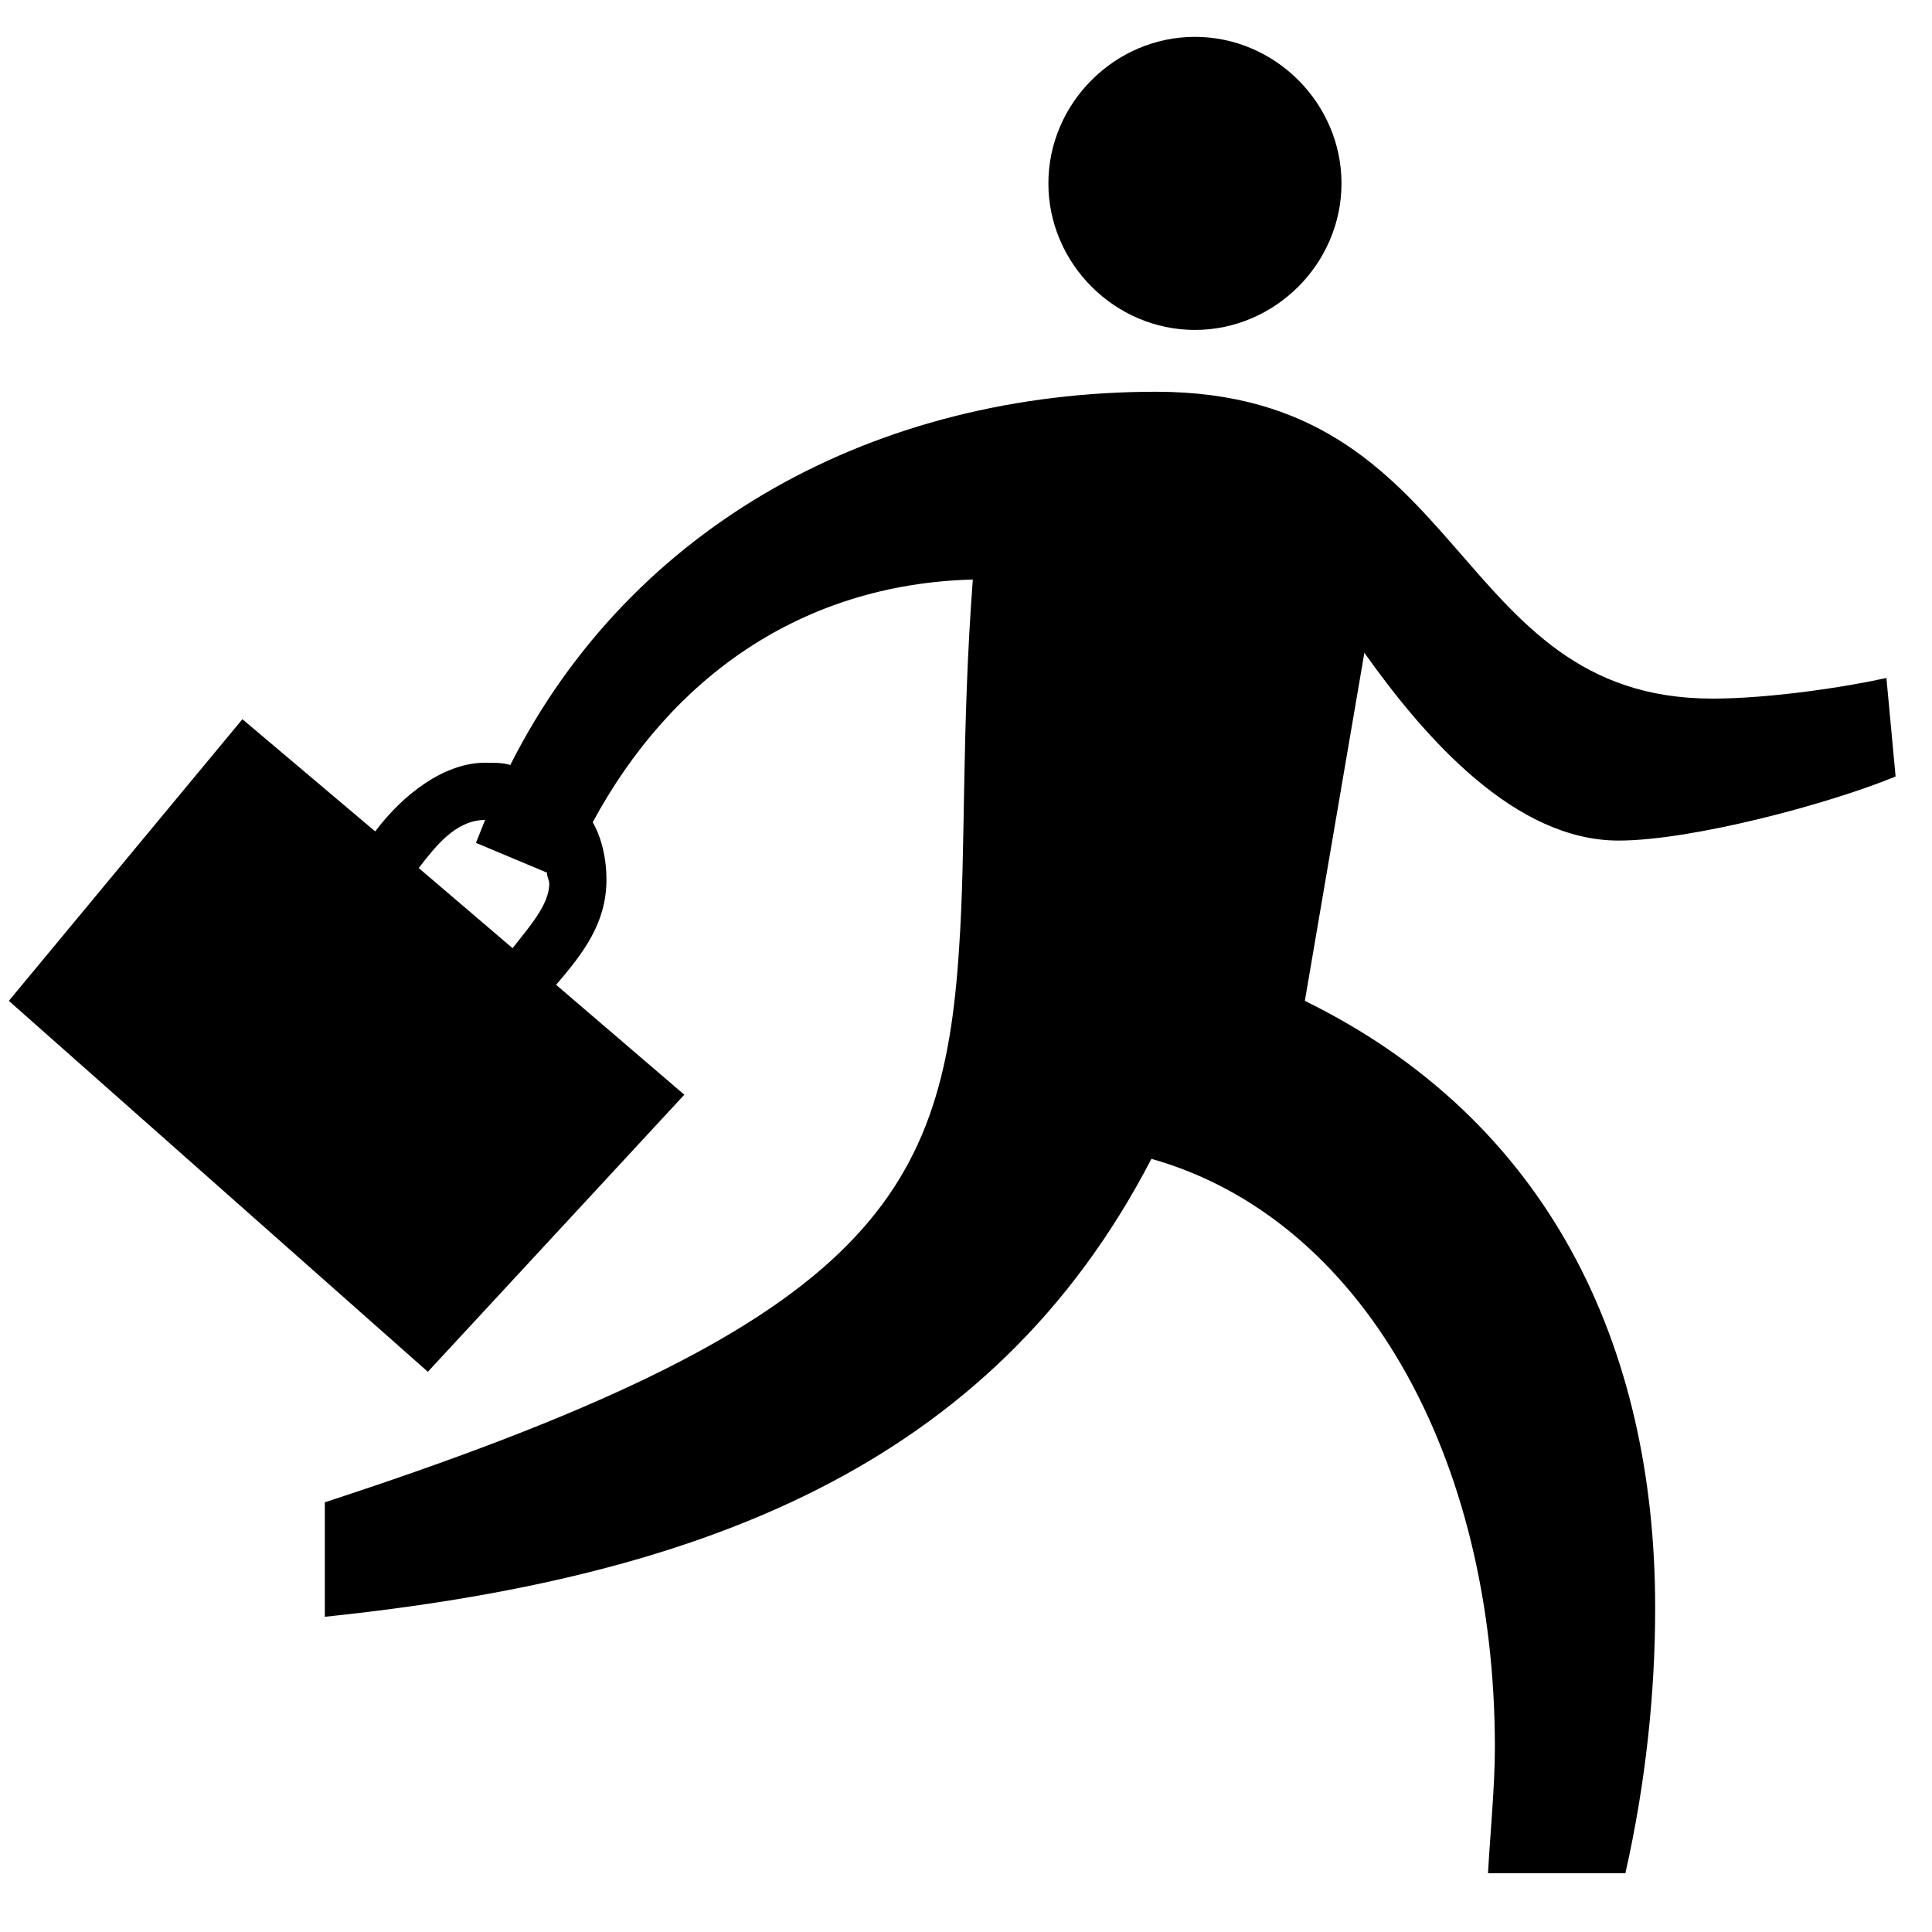 <?xml version="1.0" standalone="no"?><!DOCTYPE svg PUBLIC "-//W3C//DTD SVG 1.1//EN" "http://www.w3.org/Graphics/SVG/1.1/DTD/svg11.dtd"><svg t="1663293958308" class="icon" viewBox="0 0 1024 1024" version="1.1" xmlns="http://www.w3.org/2000/svg" p-id="5022" xmlns:xlink="http://www.w3.org/1999/xlink" width="200" height="200"><path d="M1004.704 411.54l-4.861-52.189c-21.844 4.839-61.897 10.921-92.223 10.921-139.573 0-128.649-162.634-294.906-162.634-148.069 0-277.92 70.395-342.25 197.825-3.642-1.207-8.484-1.207-13.344-1.207-21.844 0-43.691 16.987-58.254 36.411l-70.394-59.474-123.788 149.275 222.089 196.604 135.93-146.853-67.959-58.252c14.564-16.986 26.689-32.764 26.689-55.813 0-10.924-2.422-21.846-7.282-30.348 41.267-76.453 110.443-126.224 201.462-128.645-6.063 80.096-3.642 143.21-7.281 195.398-8.503 133.493-49.755 200.244-336.172 293.687v60.677c197.821-20.626 353.155-78.879 438.113-242.716 111.655 31.55 182.043 157.772 182.043 311.889 0 20.64-2.425 44.908-3.643 66.753h72.819c10.919-48.549 15.78-95.879 15.78-140.772 0-139.569-57.033-258.497-185.68-321.607l31.549-184.477c32.764 46.125 80.097 99.519 134.709 99.519 38.847 0 111.663-19.406 146.854-33.969v0zM291.106 468.571c0 10.921-10.922 23.065-19.423 33.984l-49.751-42.479c8.485-10.925 19.407-25.487 35.189-25.487l-4.859 12.14 37.628 15.782c0 2.421 1.217 3.643 1.217 6.062z" p-id="5023"></path><path d="M711.020 97.21c0-42.485-35.209-77.676-77.678-77.676-42.471 0-77.677 35.189-77.677 77.676 0 42.471 35.205 77.66 77.677 77.66 42.468 0 77.678-35.189 77.678-77.66z" p-id="5024"></path></svg>